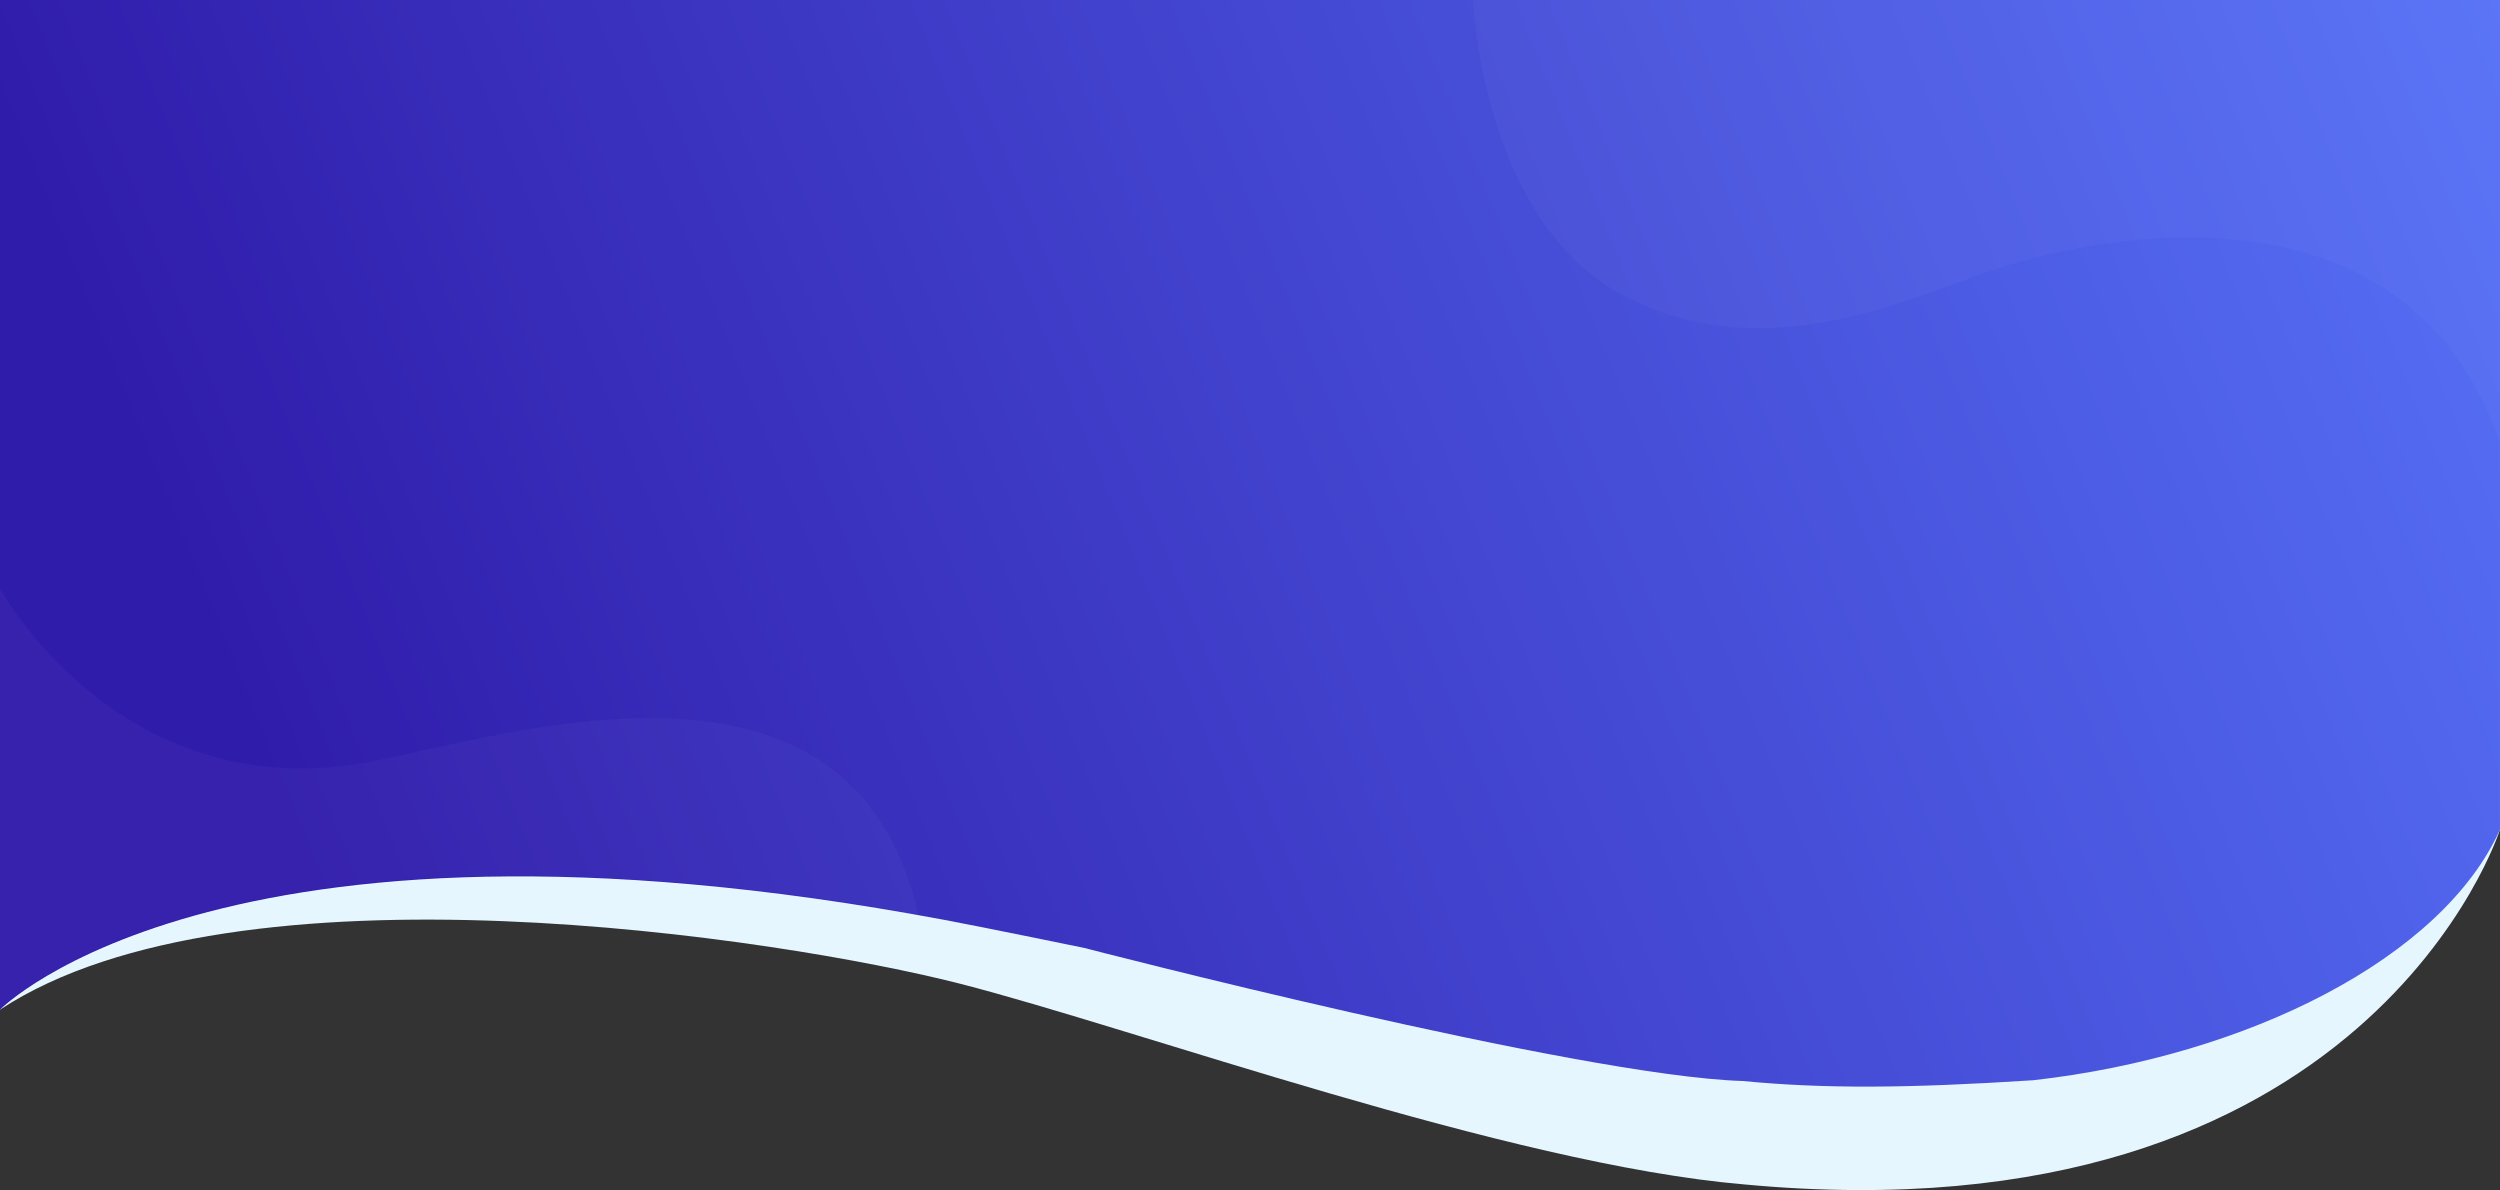 <svg width="1920" height="914" viewBox="0 0 1920 914" fill="none" xmlns="http://www.w3.org/2000/svg">
<rect x="0" y="0" width="1920" height="914" fill="#333333" stroke="none"/>
<path d="M1920 637.08C1920 637.08 1819.57 954.57 1339.57 909.63C1158.8 894.31 872.85 790.14 737.02 755.42C601.19 720.7 182.13 655.5 0 775.42V0H1920V637.08Z" fill="#E5F6FE"/>
<path d="M0 0V775.42C0 775.42 175.06 596.62 751.84 711.62C780.28 717.29 807.18 722.75 832.65 728C832.91 728.07 1211.21 826.29 1338.43 830.22C1400.94 836.26 1465.43 835.84 1561.51 829.63C1726.95 811 1875.9 735.34 1919.99 637.09V0H0Z" fill="url(#paint0_linear_115_2)"/>
<path d="M1131.23 0C1131.23 0 1138.18 169.08 1245.91 226.45C1353.64 283.82 1462.64 230.27 1530.85 207.33C1599.06 184.39 1845.11 125.74 1919.69 339.28V0H1131.23Z" fill="white" fill-opacity="0.03"/>
<path d="M705.29 702.2C705.29 702.19 705.29 702.19 705.29 702.2C653.39 477.49 392.59 564.6 279.23 586.04C90.04 618.21 0 452 0 452V774.8C0 774.8 165.61 605.69 705.29 702.2Z" fill="white" fill-opacity="0.03"/>
<defs>
<linearGradient id="paint0_linear_115_2" x1="1912.84" y1="-27.407" x2="5.091" y2="740.593" gradientUnits="userSpaceOnUse">
<stop stop-color="#5671F7"/>
<stop offset="0.884" stop-color="#301CAB"/>
</linearGradient>
</defs>
</svg>
